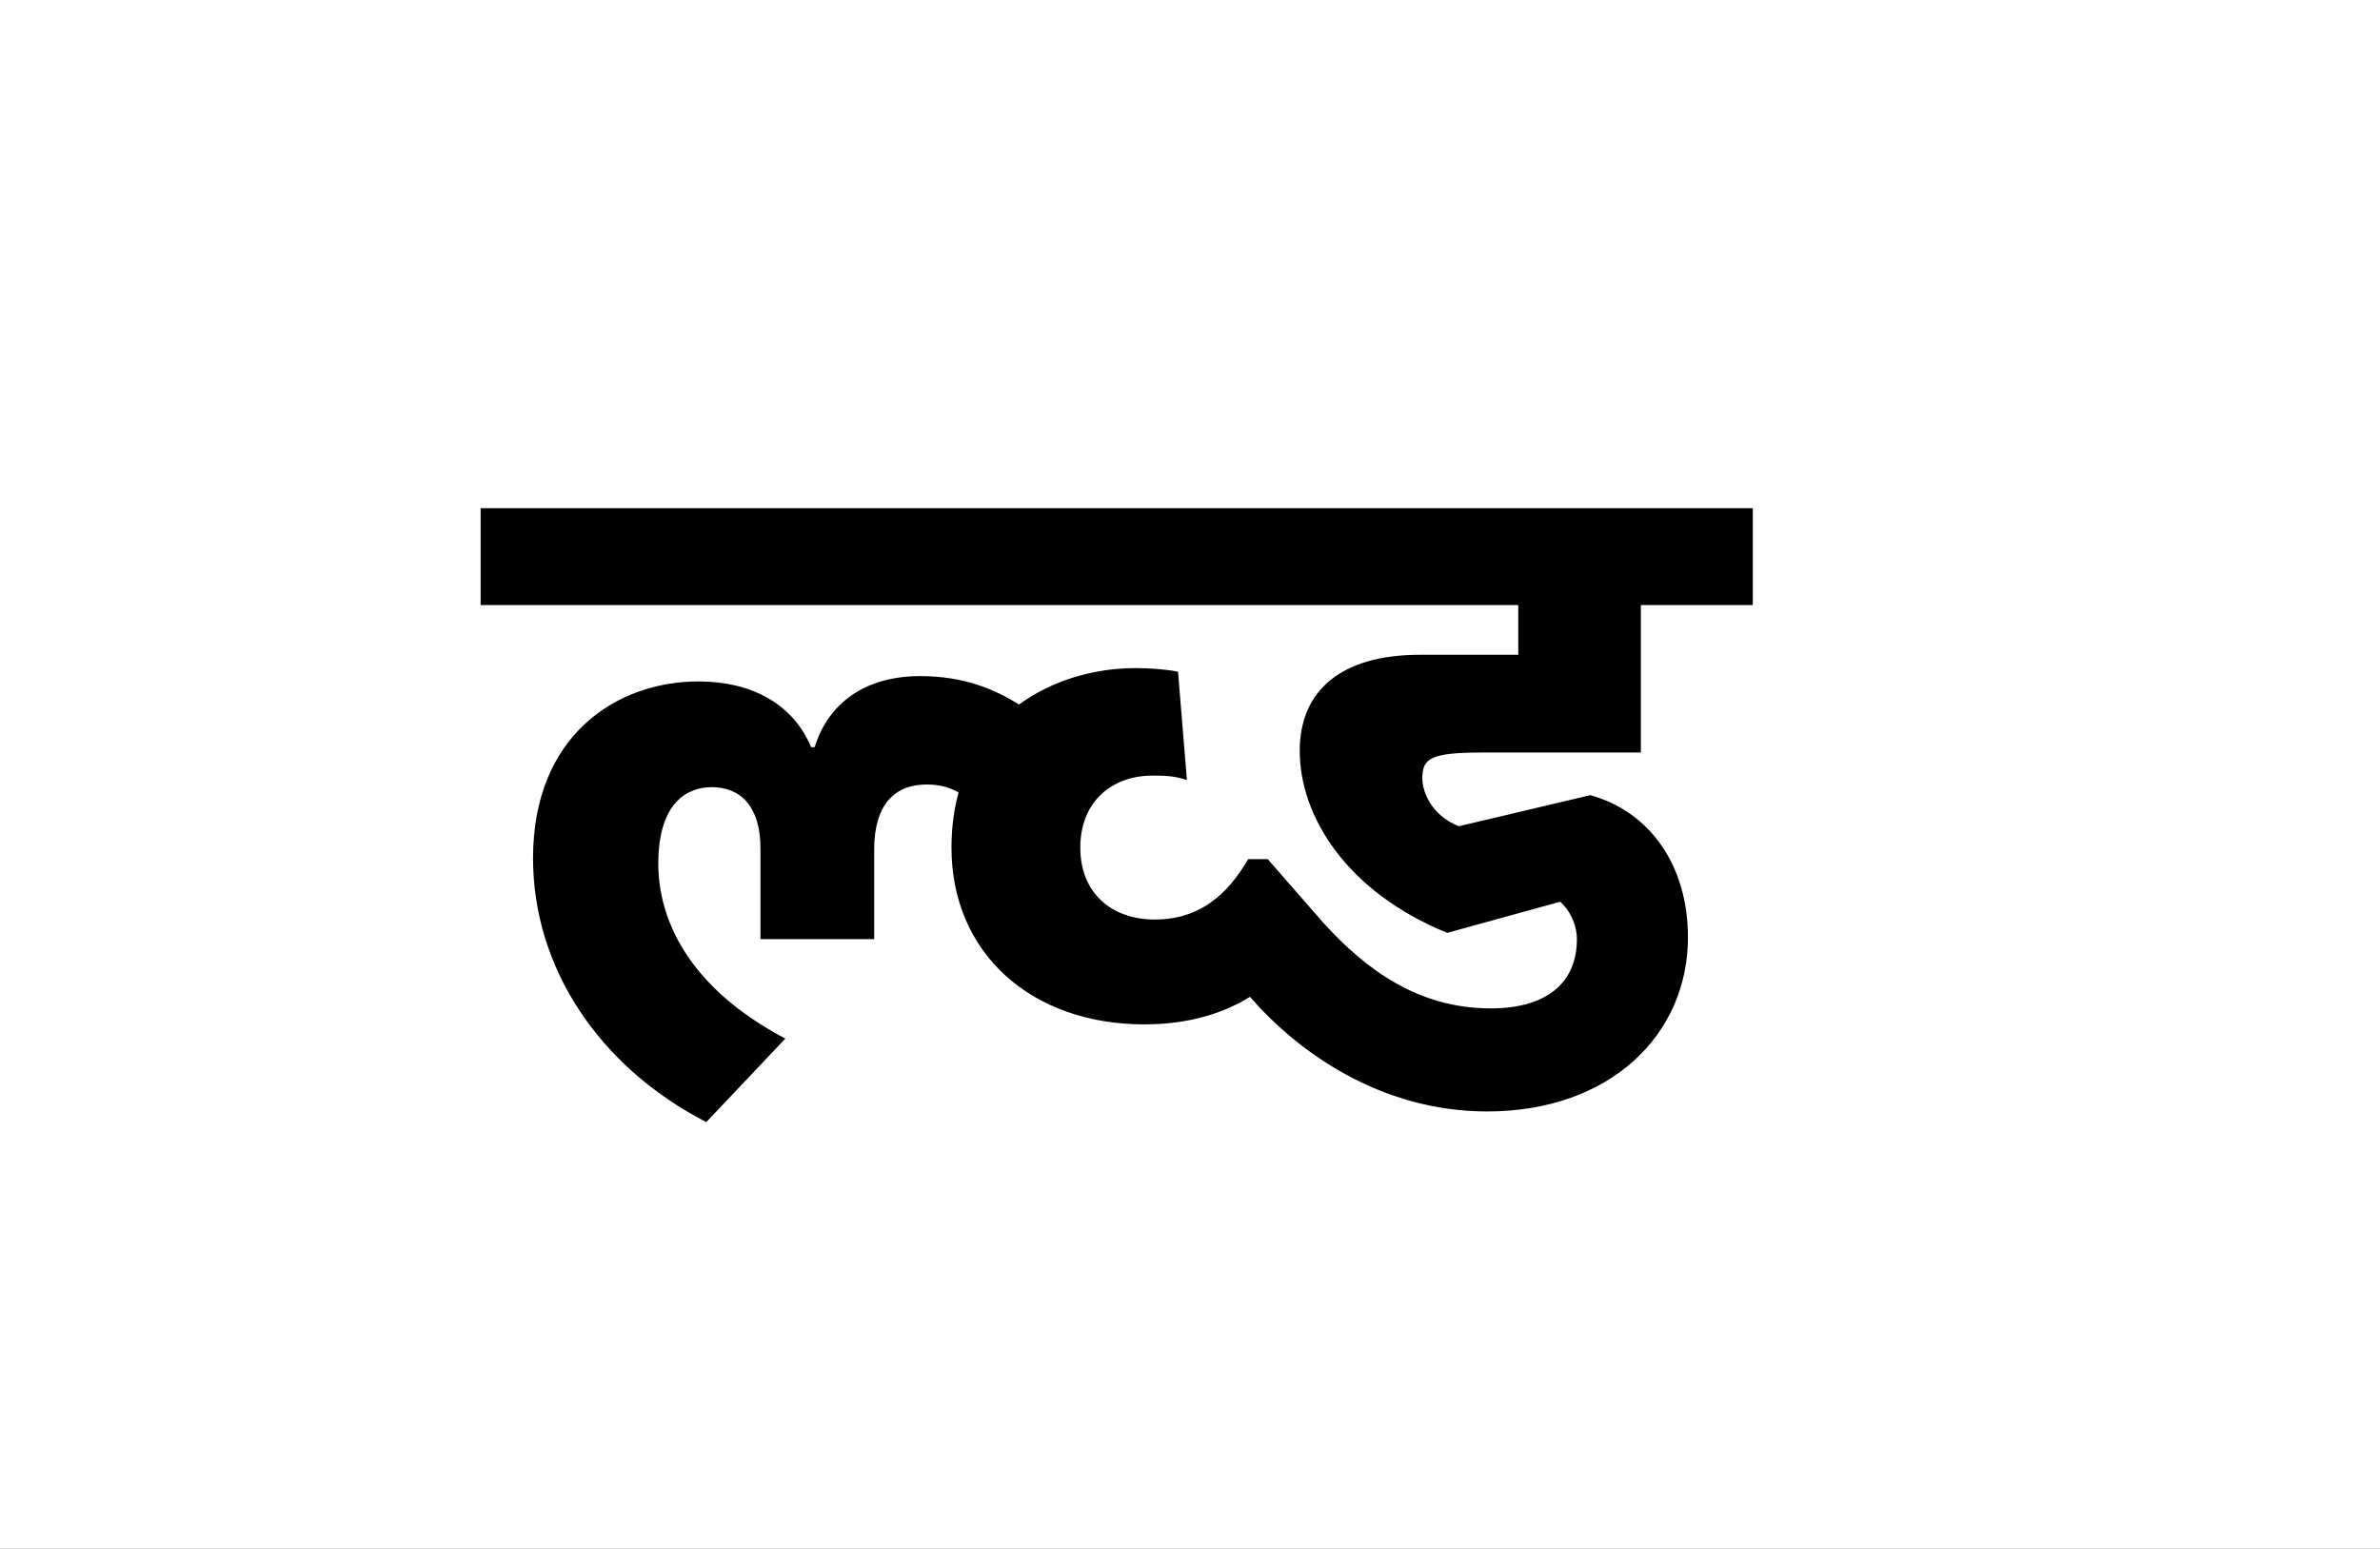 <?xml version="1.0" encoding="UTF-8"?>
<svg height="1743" version="1.1" width="2679" xmlns="http://www.w3.org/2000/svg" xmlns:xlink="http://www.w3.org/1999/xlink">
 <rect width="100%" height="100%" fill="#808080" stroke="none"/>
 <path d="M0,0 l2679,0 l0,1743 l-2679,0 Z M0,0" fill="rgb(255,255,255)" transform="matrix(1,0,0,-1,0,1743)"/>
 <path d="M215,476 c-91,0,-186,-60,-186,-199 c0,-122,73,-234,195,-297 l89,94 c-110,58,-143,135,-143,197 c0,69,33,86,60,86 c33,0,55,-22,55,-69 l0,-102 l128,0 l0,101 c0,49,22,73,59,73 c14,0,26,-3,36,-9 c-5,-18,-8,-39,-8,-62 c0,-119,90,-199,217,-199 c51,0,90,13,119,31 c52,-60,145,-129,267,-129 c138,0,226,86,226,196 c0,82,-44,142,-110,160 l-148,-35 c-32,13,-41,40,-41,54 c0,23,10,29,69,29 l177,0 l0,166 l126,0 l0,109 l-1432,0 l0,-109 l1168,0 l0,-56 l-111,0 c-89,0,-135,-41,-135,-108 c0,-74,53,-159,166,-205 l127,35 c10,-8,19,-25,19,-42 c0,-50,-35,-78,-97,-78 c-82,0,-141,44,-189,97 l-62,71 l-22,0 c-16,-27,-45,-68,-105,-68 c-49,0,-84,30,-84,81 c0,52,36,81,81,81 c13,0,24,0,39,-5 l-10,122 c-16,3,-34,4,-48,4 c-47,0,-94,-14,-131,-41 c-27,17,-62,32,-111,32 c-72,0,-107,-40,-119,-80 l-4,0 c-20,48,-66,74,-127,74 Z M215,476" fill="rgb(0,0,0)" transform="matrix(1,0,0,-1,571,1243)"/>
</svg>